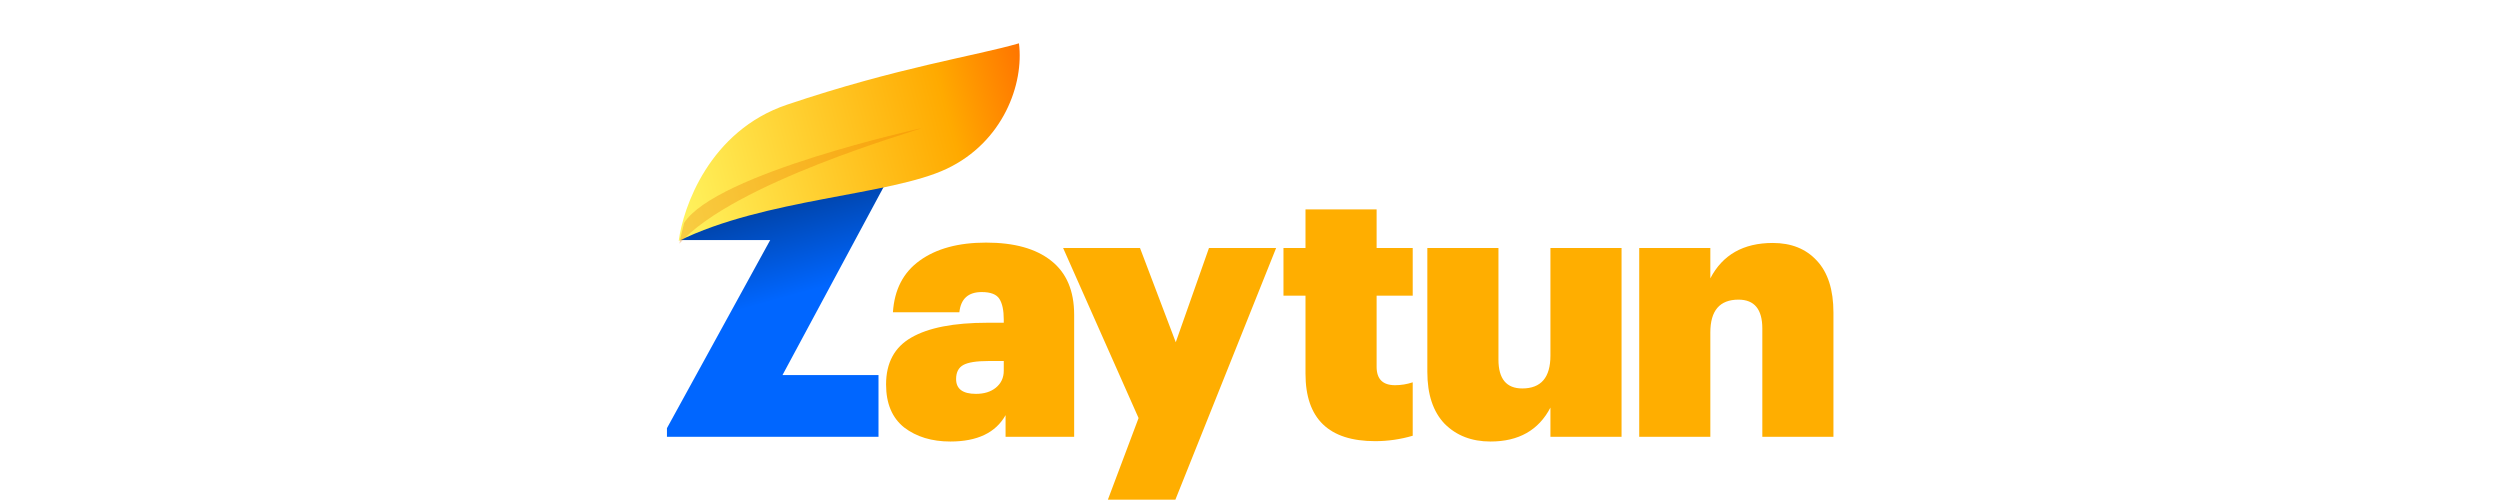 <svg width="250" height="50" viewBox="0 0 647 277" fill="none" xmlns="http://www.w3.org/2000/svg">
<path d="M0.492 237.2L57.692 133H7.269L22.5 99H121.092H123L64.492 207.8H117.692V242H0.492V237.2Z" fill="url(#paint0_linear_392_0)"/>
<path d="M157.483 244.6C147.216 244.6 138.683 242 131.883 236.8C125.216 231.467 121.883 223.533 121.883 213C121.883 201 126.549 192.333 135.883 187C145.349 181.533 159.416 178.8 178.083 178.8H187.083V177C187.083 171.933 186.283 168.133 184.683 165.6C183.083 163.067 179.816 161.8 174.883 161.8C167.416 161.8 163.283 165.533 162.483 173H125.683C126.483 160.467 131.416 150.933 140.483 144.4C149.683 137.733 161.949 134.4 177.283 134.4C192.883 134.4 204.883 137.733 213.283 144.4C221.816 151.067 226.083 161.067 226.083 174.4V242H188.083V230C182.616 239.733 172.416 244.6 157.483 244.6ZM171.683 218.2C176.216 218.2 179.883 217.067 182.683 214.8C185.616 212.4 187.083 209.267 187.083 205.4V200H178.683C172.016 200 167.349 200.733 164.683 202.2C162.016 203.667 160.683 206.267 160.683 210C160.683 215.467 164.349 218.2 171.683 218.2Z" fill="#FFAE00"/>
<path d="M261.769 231.6L219.969 137.4H262.569L282.369 189.6L300.769 137.4H337.969L282.169 276.8H244.769L261.769 231.6Z" fill="#FFAE00"/>
<path d="M392.844 244.4C367.11 244.4 354.244 231.933 354.244 207V163.8H342.044V137.4H354.244V116H393.644V137.4H413.644V163.8H393.644V203.2C393.644 210 397.044 213.4 403.844 213.4C407.177 213.4 410.444 212.867 413.644 211.8V241.4C406.844 243.4 399.91 244.4 392.844 244.4Z" fill="#FFAE00"/>
<path d="M456.741 244.6C446.341 244.6 437.874 241.333 431.341 234.8C424.941 228.133 421.741 218.533 421.741 206V137.4H461.141V199.2C461.141 209.867 465.541 215.2 474.341 215.2C484.741 215.2 489.941 209.133 489.941 197V137.4H529.341V242H489.941V225.8C483.407 238.333 472.341 244.6 456.741 244.6Z" fill="#FFAE00"/>
<path d="M539.127 137.4H578.527V154.2C585.327 141.133 596.86 134.6 613.127 134.6C623.393 134.6 631.527 137.867 637.527 144.4C643.66 150.933 646.727 160.533 646.727 173.2V242H607.327V182C607.327 171.333 602.927 166 594.127 166C583.727 166 578.527 172.067 578.527 184.2V242H539.127V137.4Z" fill="#FFAE00"/>
<path d="M67 58C24 72.5 9.409 114.964 7.001 133.492C54.687 109.974 124.252 108.311 155.5 93.5C186.748 78.69 198.371 46.494 195.5 24C171.5 31 128.368 37.306 67 58Z" fill="url(#paint1_linear_392_0)"/>
<g filter="url(#filter0_i_392_0)">
<path d="M141.5 67C138.3 68.6 37.379 97.17 7.379 130.987C7.879 127.987 8 127.5 10 119.5C27.5 92 141.5 67 141.5 67Z" fill="#E67300" fill-opacity="0.3"/>
</g>
<defs>
<filter id="filter0_i_392_0" x="7.379" y="67" width="134.121" height="67.987" filterUnits="userSpaceOnUse" color-interpolation-filters="sRGB">
<feFlood flood-opacity="0" result="BackgroundImageFix"/>
<feBlend mode="normal" in="SourceGraphic" in2="BackgroundImageFix" result="shape"/>
<feColorMatrix in="SourceAlpha" type="matrix" values="0 0 0 0 0 0 0 0 0 0 0 0 0 0 0 0 0 0 127 0" result="hardAlpha"/>
<feOffset dy="4"/>
<feGaussianBlur stdDeviation="2.5"/>
<feComposite in2="hardAlpha" operator="arithmetic" k2="-1" k3="1"/>
<feColorMatrix type="matrix" values="0 0 0 0 0.6 0 0 0 0 0.35 0 0 0 0 0 0 0 0 0.2 0"/>
<feBlend mode="normal" in2="shape" result="effect1_innerShadow_392_0"/>
</filter>
<linearGradient id="paint0_linear_392_0" x1="66.5" y1="85.5" x2="87" y2="159" gradientUnits="userSpaceOnUse">
<stop stop-color="#003380"/>
<stop offset="1" stop-color="#0066FF"/>
</linearGradient>
<linearGradient id="paint1_linear_392_0" x1="9.306" y1="131.156" x2="226.375" y2="72.618" gradientUnits="userSpaceOnUse">
<stop stop-color="#FFF45F"/>
<stop offset="0.708" stop-color="#FFAA00"/>
<stop offset="0.964" stop-color="#FF6B00"/>
</linearGradient>
</defs>
</svg>
